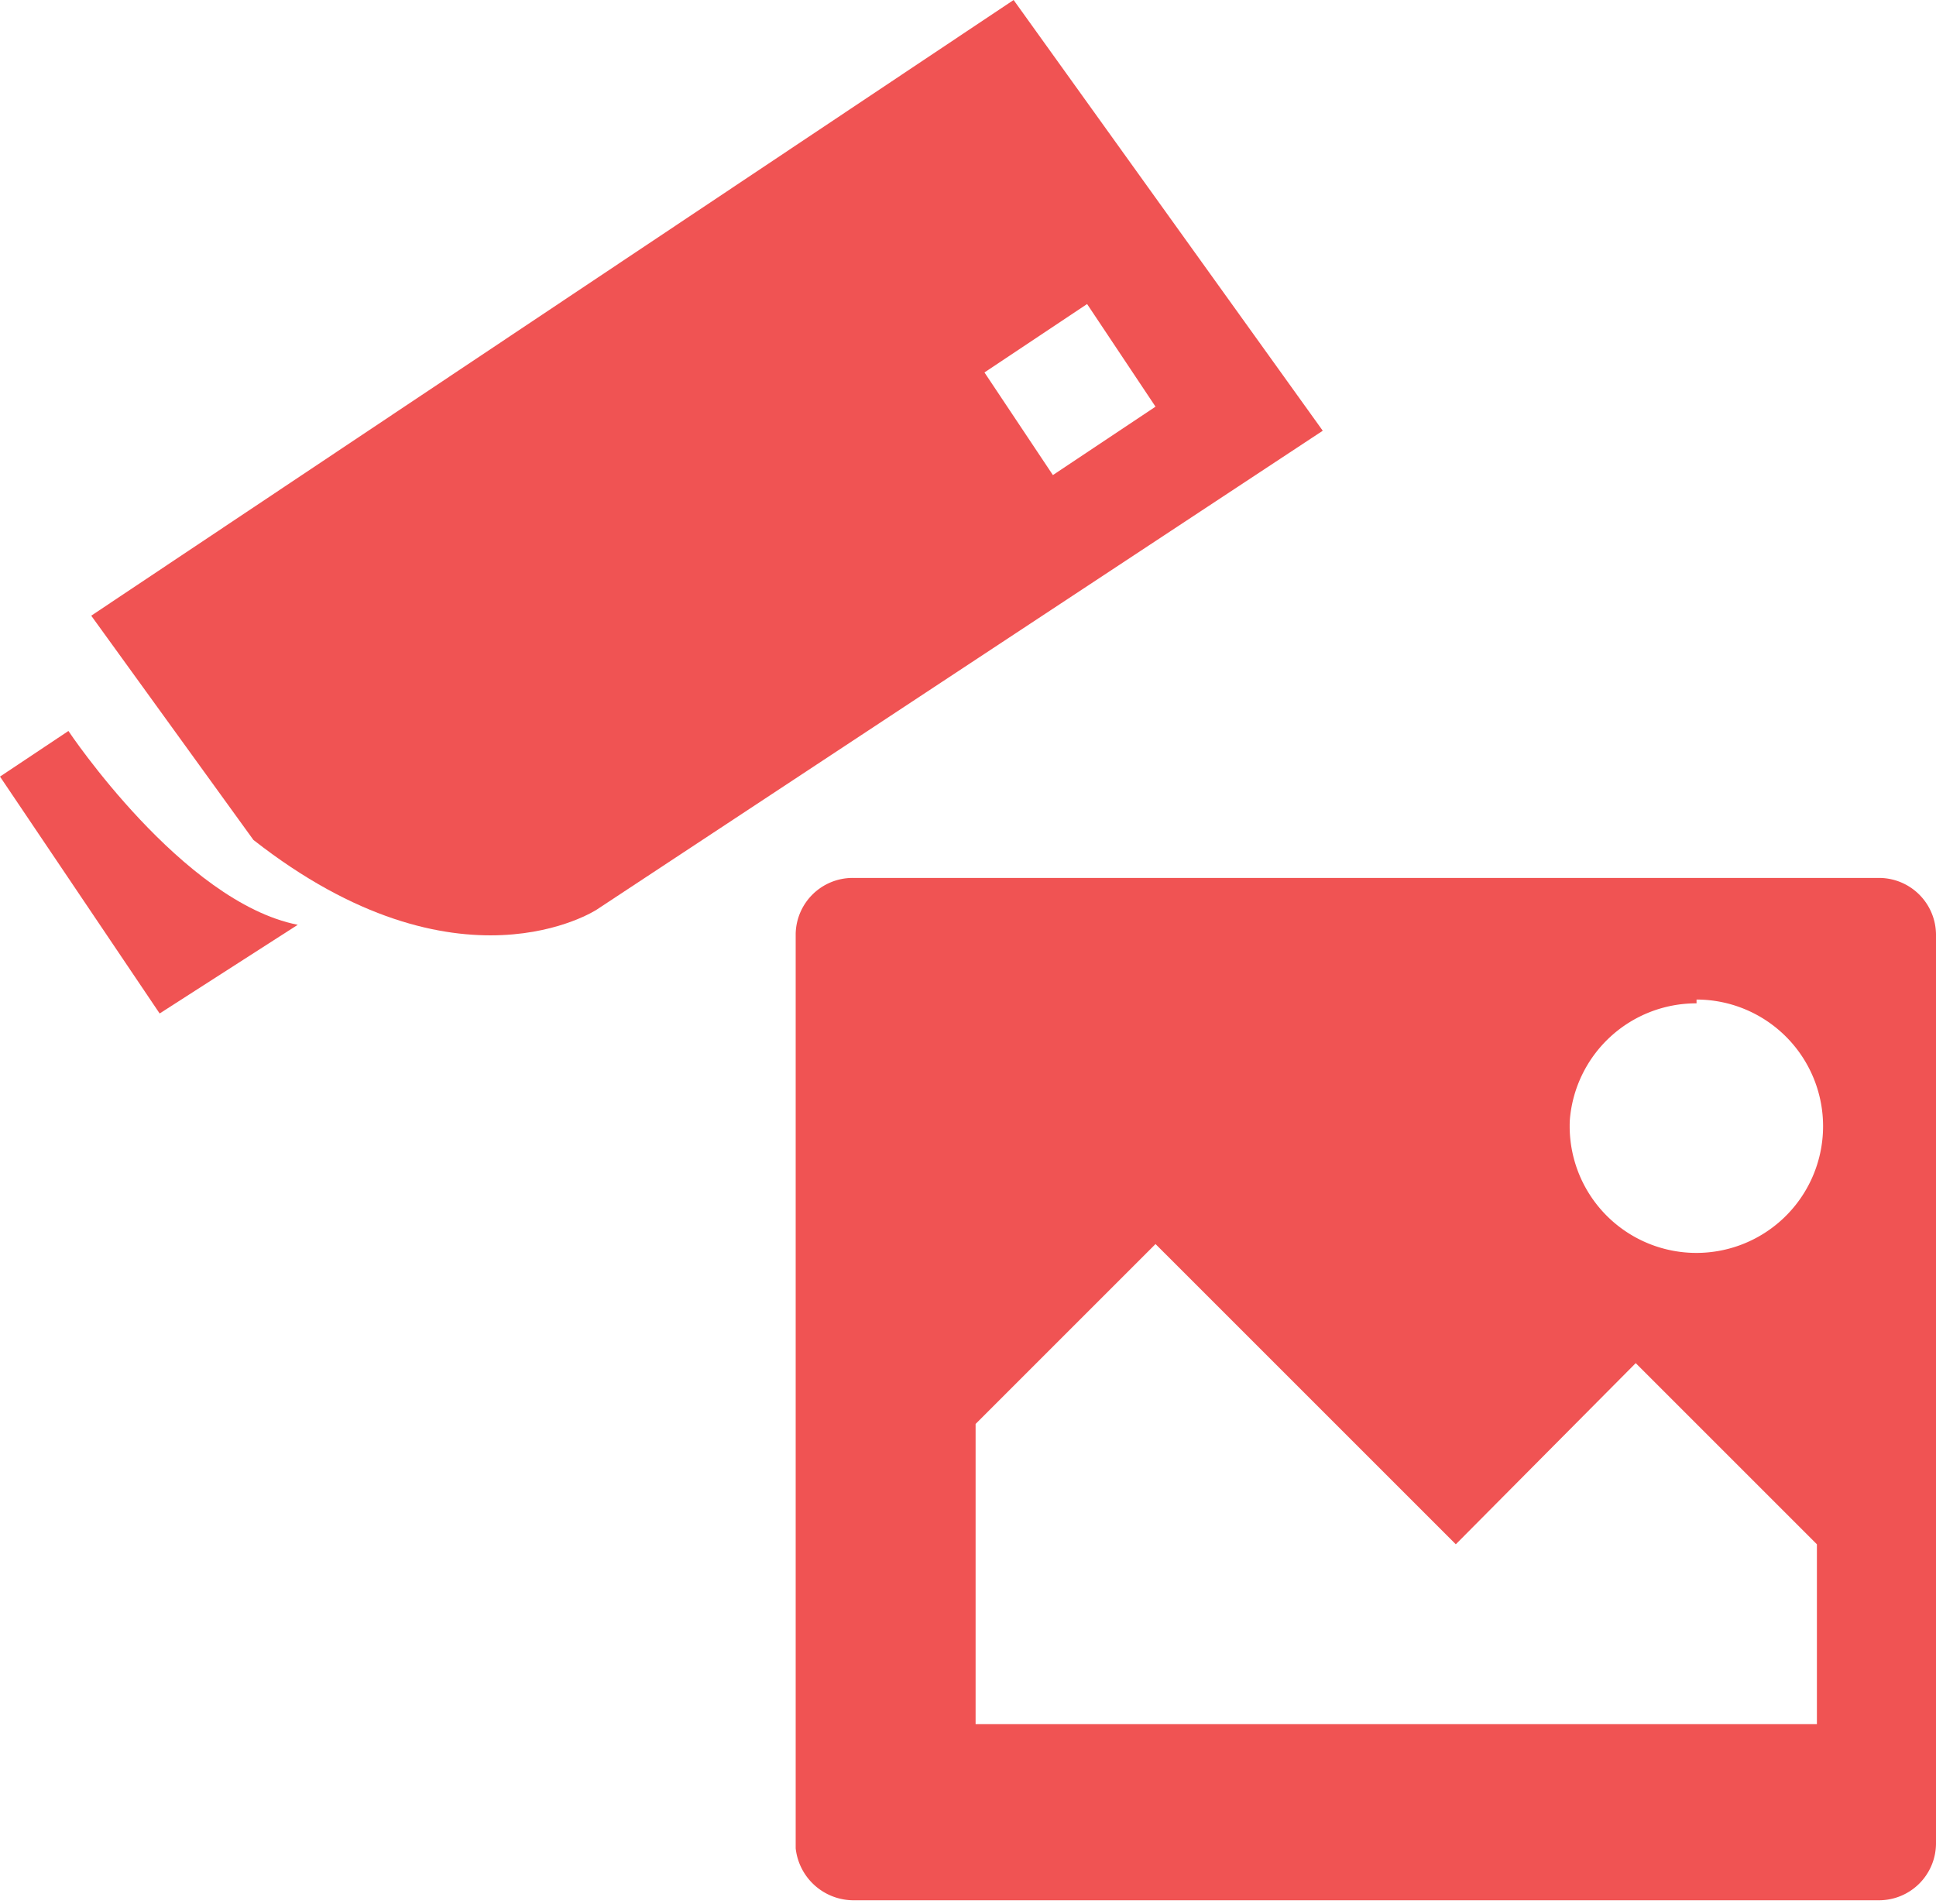 <svg xmlns="http://www.w3.org/2000/svg" viewBox="0 0 15.28 15.03"><defs><style>.cls-1{fill:#f05353;}</style></defs><title>资源 1</title><g id="图层_2" data-name="图层 2"><g id="图层_5" data-name="图层 5"><path class="cls-1" d="M.54,5.77s.9,1.35,1.81,1.53L1.26,8,0,6.13Z"/><path class="cls-1" d="M.72,4.86,2,6.63c1.62,1.27,2.71.55,2.71.55L10.44,3.4,8,0ZM7.77,2.94l.81-.54.54.81-.81.54Z"/><path class="cls-1" d="M6.73,15h8.1a.45.45,0,0,0,.45-.45V7.38a.45.45,0,0,0-.45-.45H6.73a.45.45,0,0,0-.45.44v7.22A.46.46,0,0,0,6.73,15Zm6.66-7.11a1,1,0,1,1-1,.95A1,1,0,0,1,13.39,7.92ZM7.7,11.24,9.12,9.82l2.37,2.37,1.42-1.43,1.43,1.43v1.42H7.7Z"/></g></g></svg>
